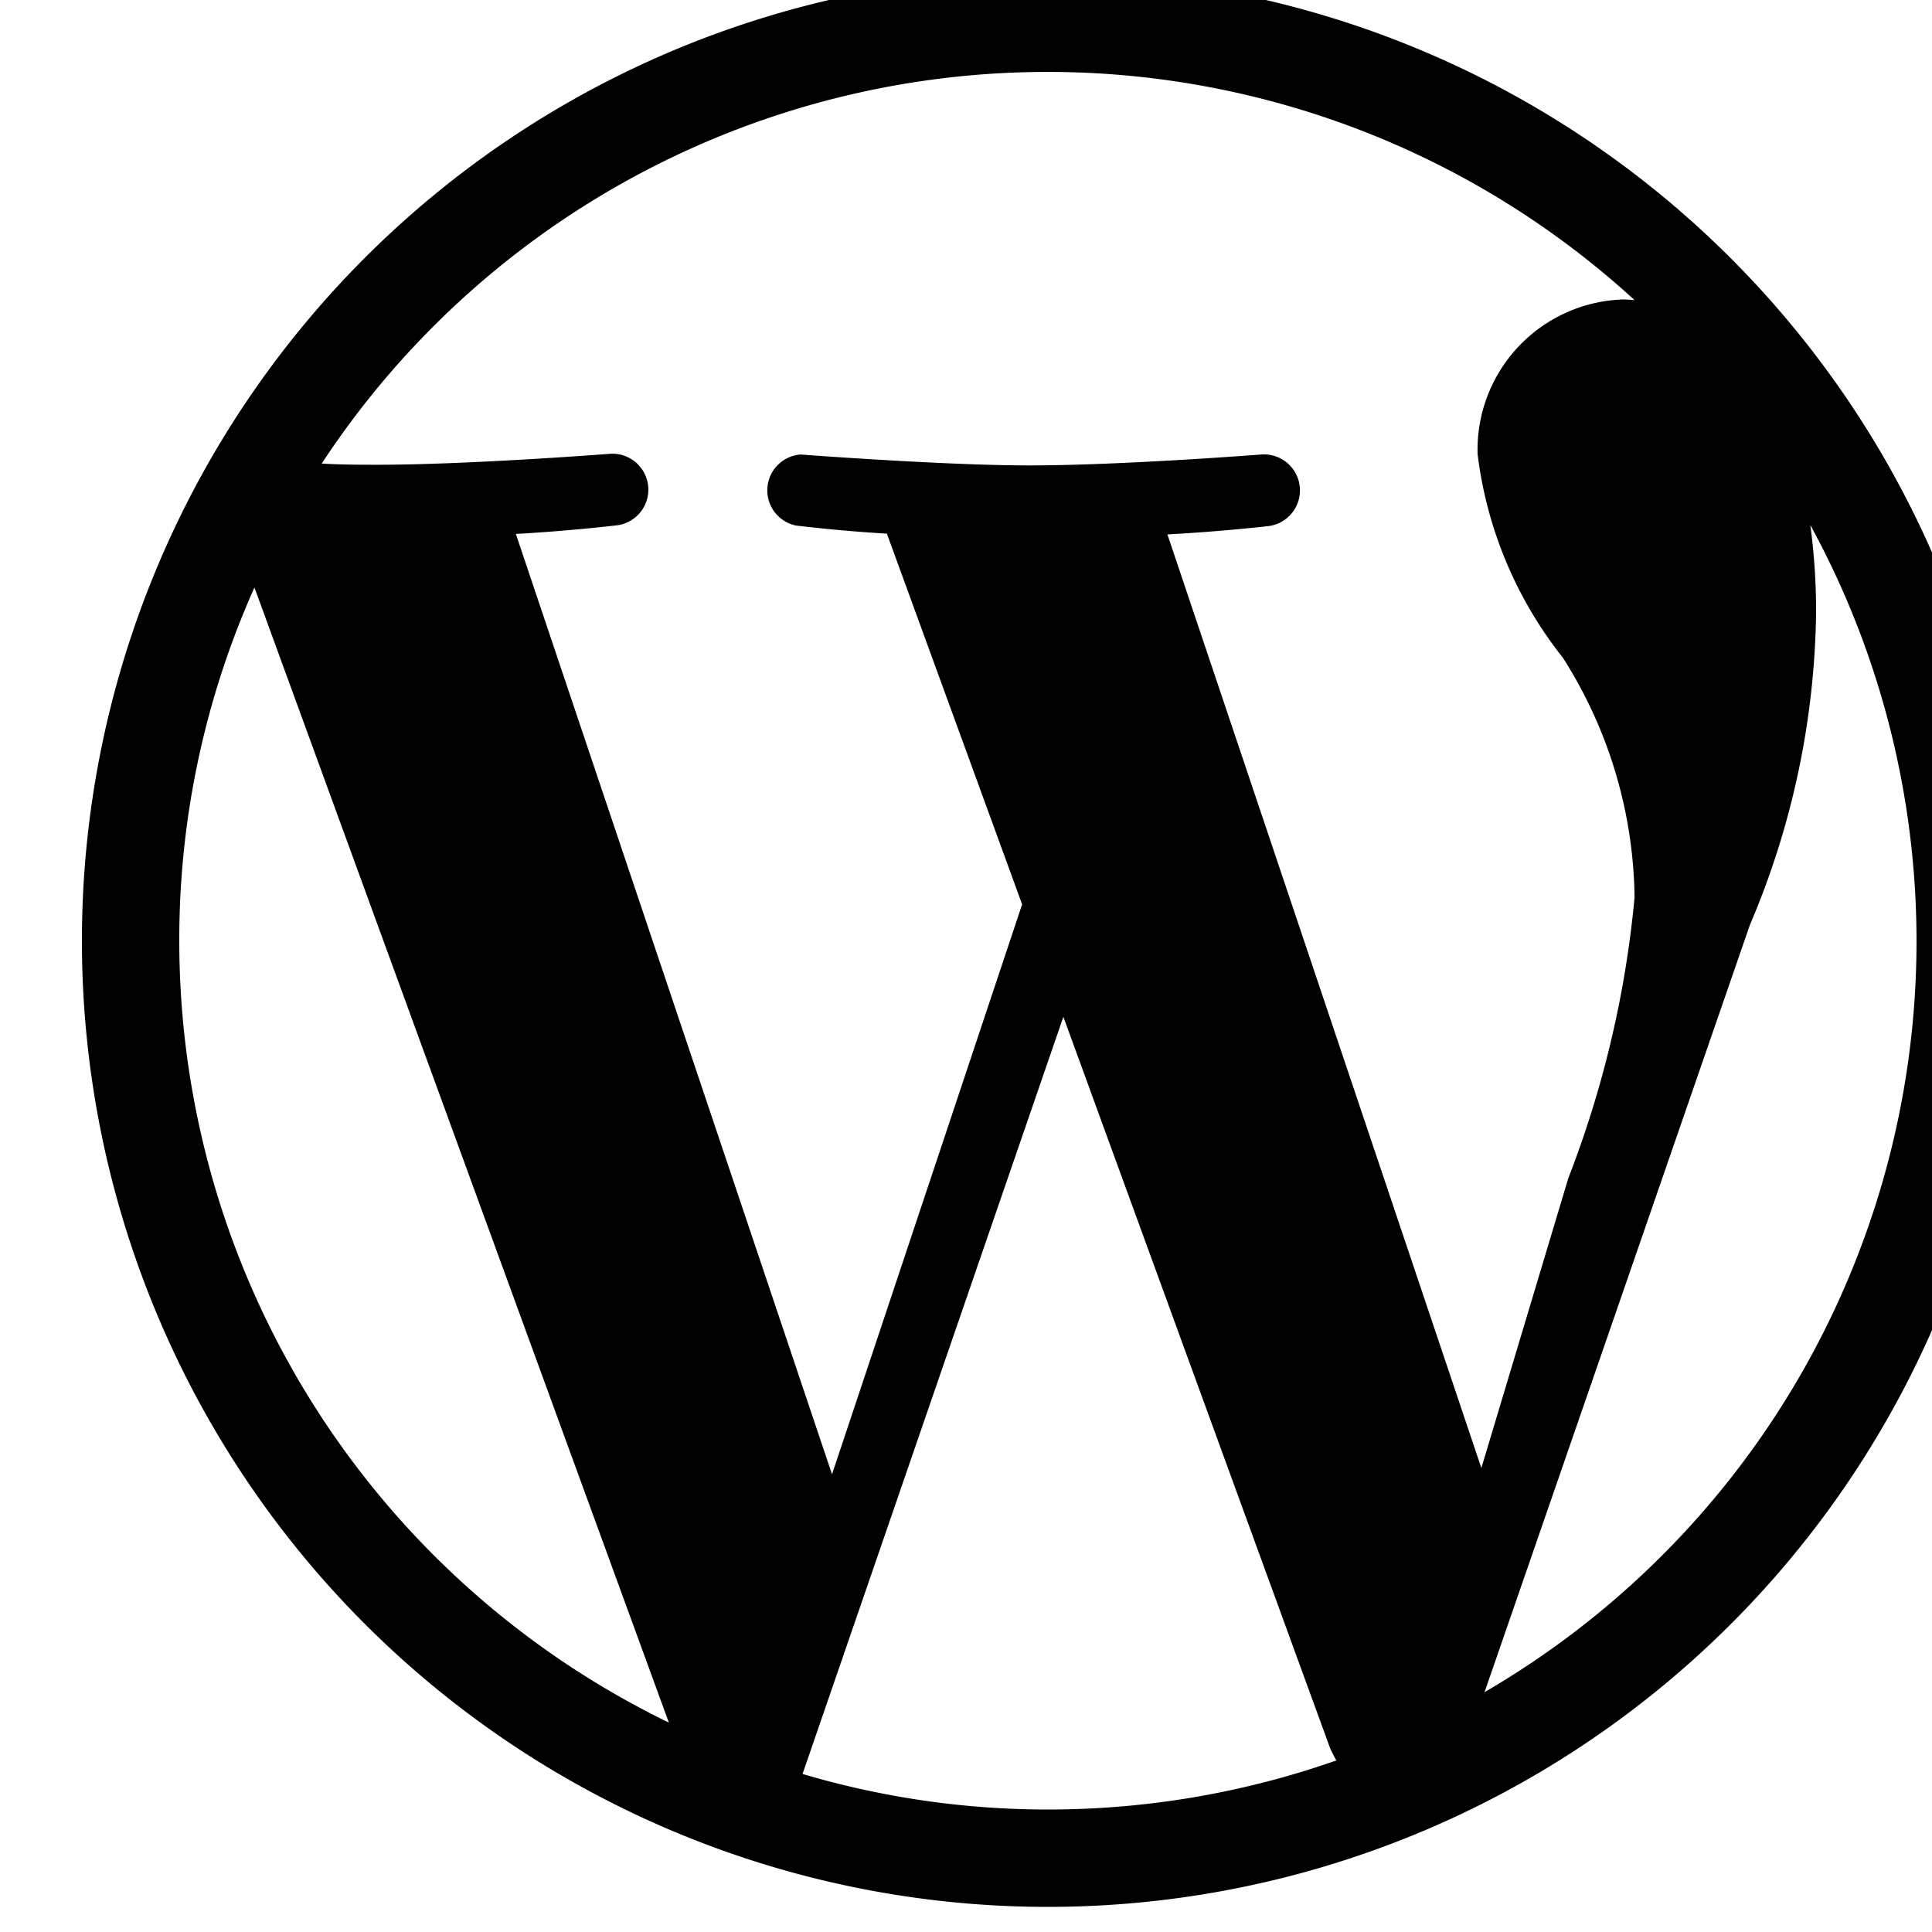 <svg xmlns="http://www.w3.org/2000/svg" xmlns:xlink="http://www.w3.org/1999/xlink" width="20" height="20" viewBox="0 0 20 20">
  <defs>
    <clipPath id="clip-path">
      <rect id="Rectángulo_14" data-name="Rectángulo 14" width="20" height="20" transform="translate(-0.182)" fill="#fff"/>
    </clipPath>
  </defs>
  <g id="Enmascarar_grupo_8" data-name="Enmascarar grupo 8" transform="translate(0.182)" clip-path="url(#clip-path)">
    <path id="redes-sociales" d="M10,0A10,10,0,1,0,20,10,10.011,10.011,0,0,0,10,0ZM1.008,10a8.919,8.919,0,0,1,.778-3.658l4.29,11.75A8.995,8.995,0,0,1,1.008,10ZM10,18.992a8.935,8.935,0,0,1-2.54-.368l2.7-7.838,2.762,7.573a1.352,1.352,0,0,0,.064.125A9,9,0,0,1,10,18.992Zm1.237-13.2h0c.54-.028,1.028-.084,1.028-.084a.372.372,0,0,0-.057-.743s-1.456.113-2.4.113c-.883,0-2.367-.113-2.367-.113A.372.372,0,0,0,7.39,5.7s.459.057.943.084l1.4,3.838-1.968,5.9L4.492,5.787C5.032,5.758,5.52,5.7,5.52,5.7a.372.372,0,0,0-.057-.742s-1.456.113-2.4.113c-.169,0-.368,0-.581-.012A8.993,8.993,0,0,1,16.073,3.367a1.111,1.111,0,0,0-.117-.007,1.556,1.556,0,0,0-1.508,1.6,4.214,4.214,0,0,0,.883,2.109,4.72,4.72,0,0,1,.742,2.48,10.787,10.787,0,0,1-.686,2.908l-.9,3Zm6.654-.1a8.993,8.993,0,0,1-3.371,12.085h0l2.746-7.94a8.513,8.513,0,0,0,.686-3.222,6.659,6.659,0,0,0-.06-.923Z" transform="translate(0.666 -0.26)"/>
  </g>
</svg>
